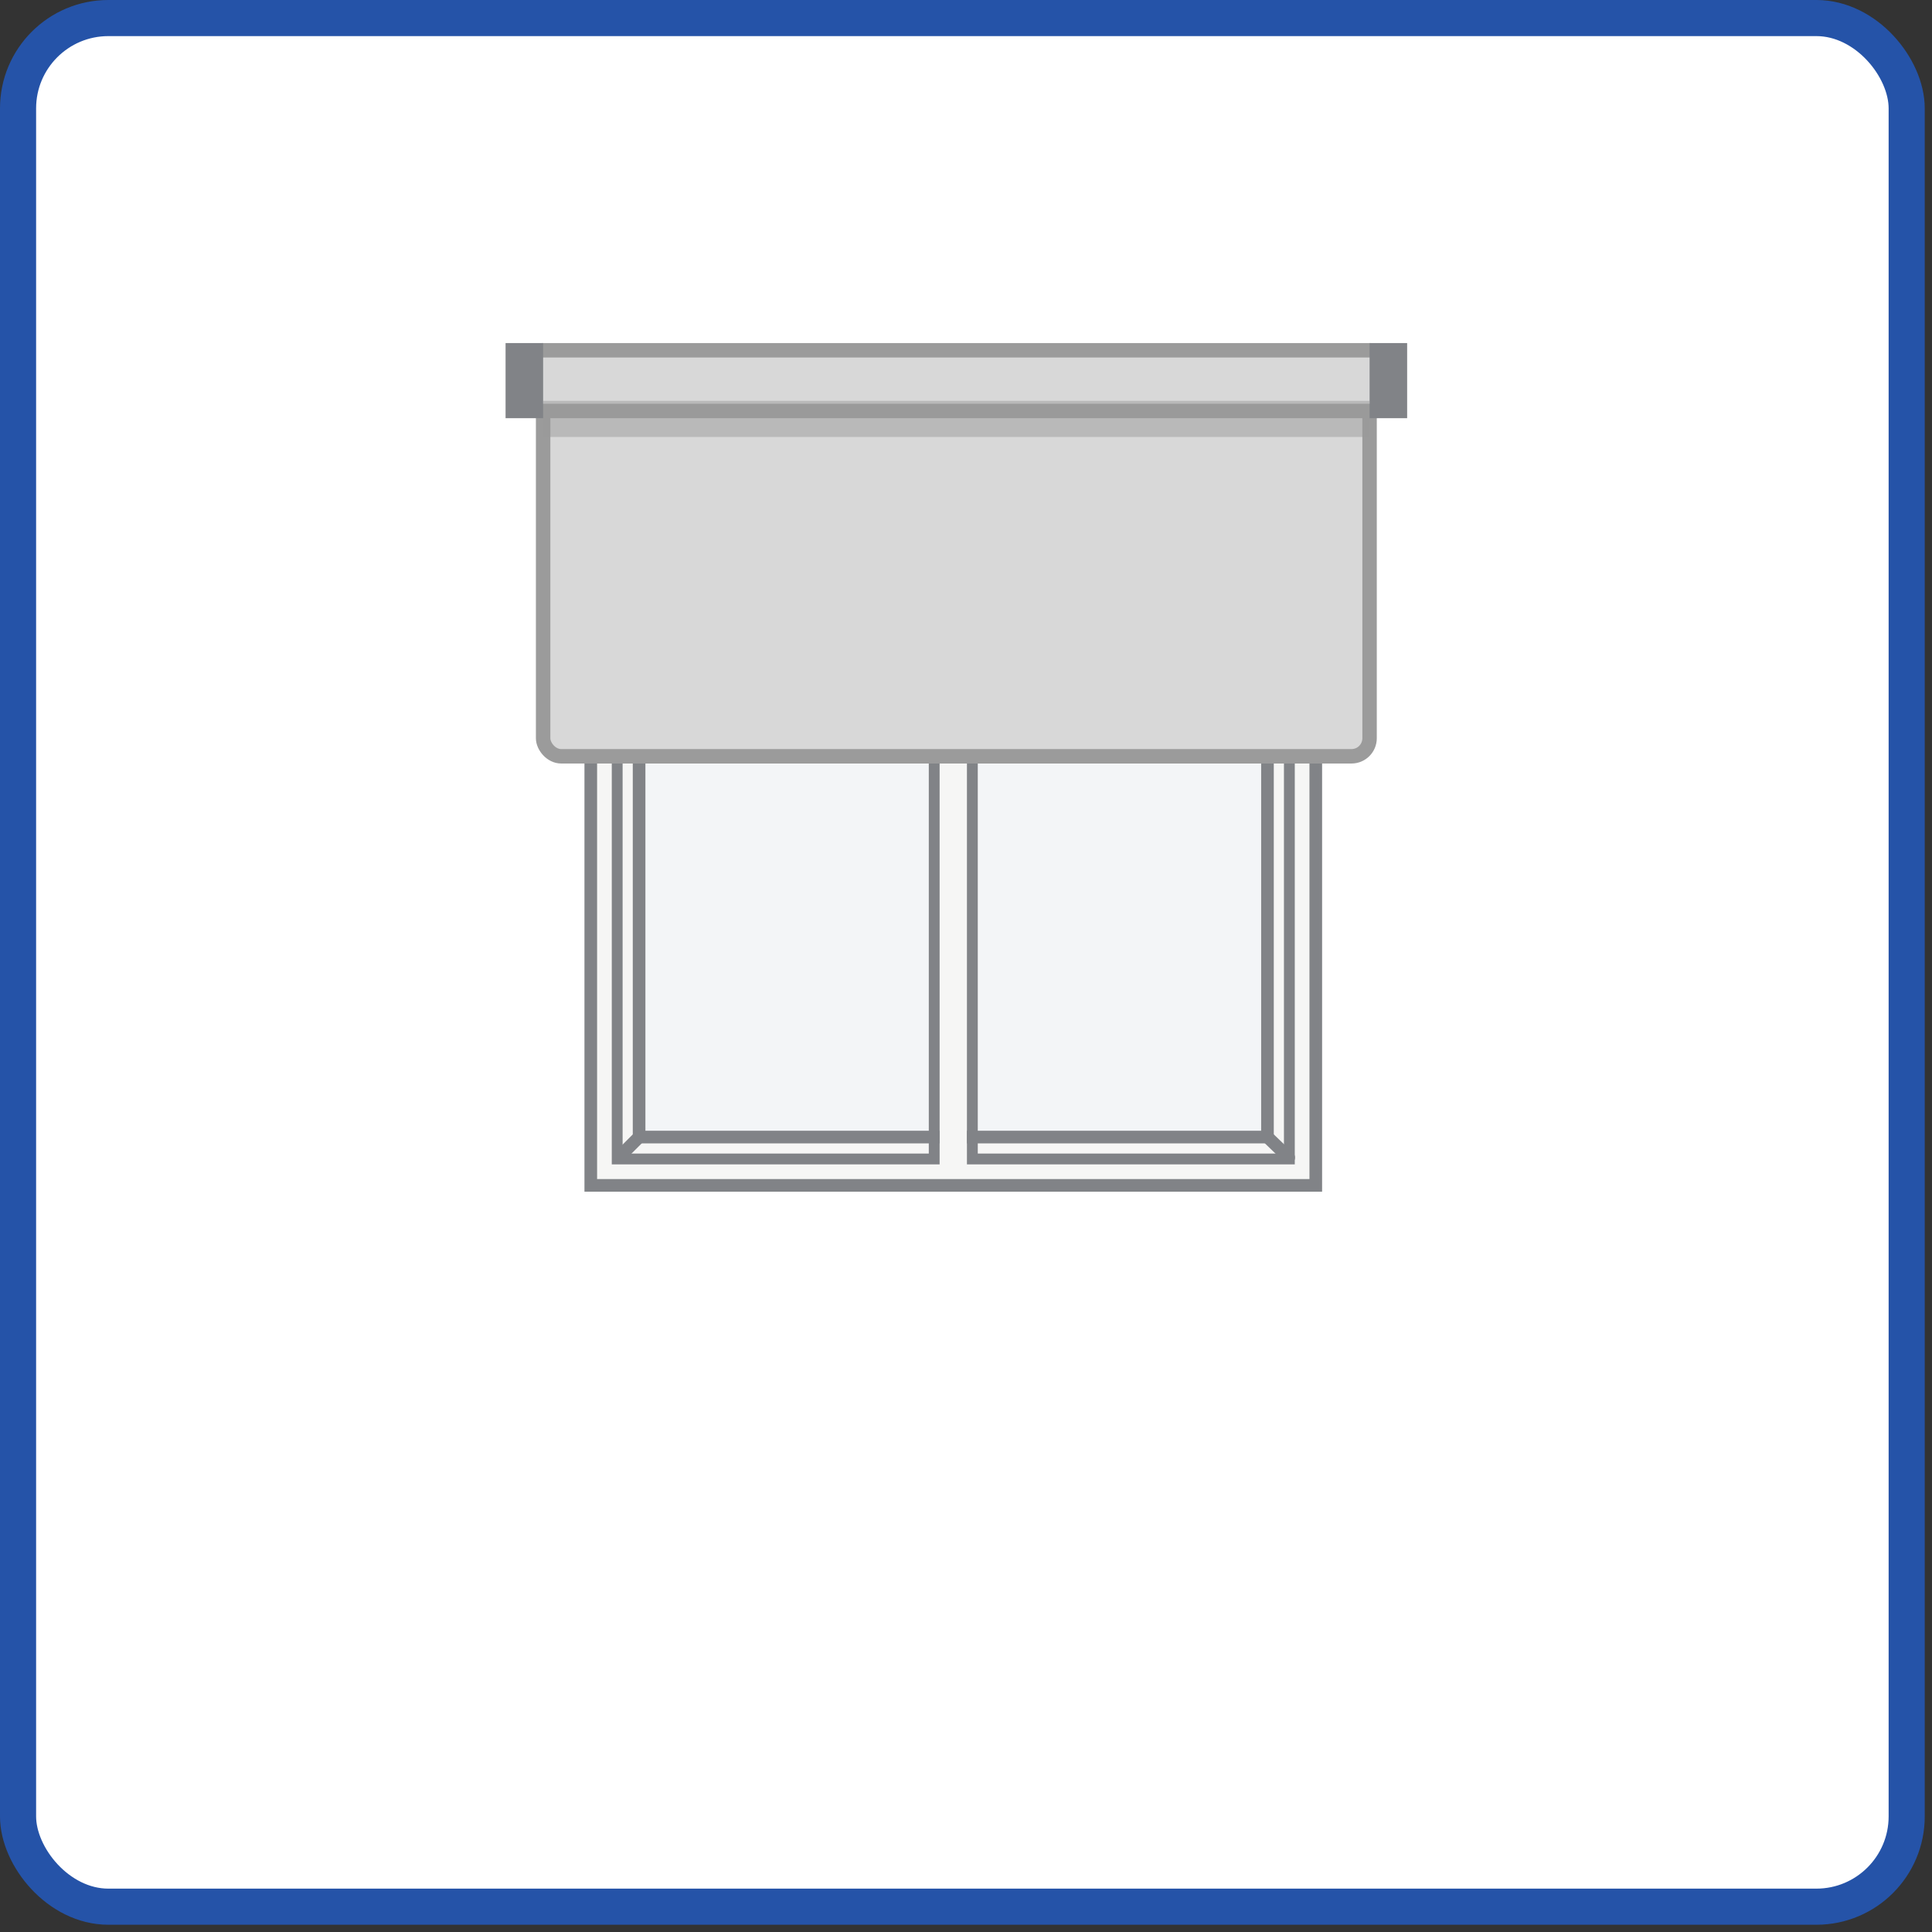 <svg width="107" height="107" viewBox="0 0 107 107" fill="none" xmlns="http://www.w3.org/2000/svg">
<rect x="0" y="0" width="107" height="107" fill="#333333" stroke="none"/>
<rect x="1" y="1" width="104.598" height="104.598" rx="5" fill="white" stroke="#2553A8" stroke-width="2"/>
<rect x="32.719" y="22.471" width="40.153" height="43.179" fill="#F6F6F5" stroke="#818387" stroke-width="0.7"/>
<rect x="53.552" y="25.147" width="16.644" height="37.827" fill="#F3F5F7"/>
<rect x="53.852" y="23.934" width="17.557" height="40.253" stroke="#818387" stroke-width="0.6"/>
<path d="M53.552 25.147H70.196L70.196 62.974" stroke="#818387" stroke-width="0.7"/>
<path d="M53.552 62.974H70.196" stroke="#818387" stroke-width="0.7"/>
<rect x="35.395" y="25.147" width="16.644" height="37.827" fill="#F3F5F7"/>
<path d="M34.305 24.127L35.395 25.147" stroke="#4A4A4A" stroke-width="0.7" stroke-linecap="round"/>
<path d="M52.039 25.147H35.395V44.06L35.395 62.974" stroke="#818387" stroke-width="0.7"/>
<path d="M35.395 62.974L34.26 64.108" stroke="#818387" stroke-width="0.7" stroke-linecap="round"/>
<path d="M35.395 62.974H52.039" stroke="#818387" stroke-width="0.7"/>
<rect x="34.182" y="23.934" width="17.557" height="40.253" stroke="#818387" stroke-width="0.6"/>
<path d="M71.373 24.007L70.196 25.147" stroke="#4A4A4A" stroke-width="0.7" stroke-linecap="round"/>
<path d="M70.196 62.974L71.373 64.108" stroke="#818387" stroke-width="0.7" stroke-linecap="round"/>
<rect x="30.08" y="20.041" width="45.771" height="21.845" rx="1" fill="#D8D8D8" stroke="#9B9B9B" stroke-width="0.8"/>
<path d="M29.44 20C29.44 19.669 29.709 19.4 30.04 19.4H75.891C76.222 19.4 76.491 19.669 76.491 20V22.161C76.491 22.492 76.222 22.761 75.891 22.761H30.04C29.709 22.761 29.44 22.492 29.44 22.161V20Z" fill="#D8D8D8" stroke="#9B9B9B" stroke-width="0.8"/>
<line x1="30.08" y1="23.201" x2="75.851" y2="23.201" stroke="#9B9B9B" stroke-opacity="0.5" stroke-width="2"/>
<rect x="28" y="19" width="2.08" height="4.161" fill="#818387"/>
<rect x="75.852" y="19" width="2.08" height="4.161" fill="#818387"/>
</svg>
